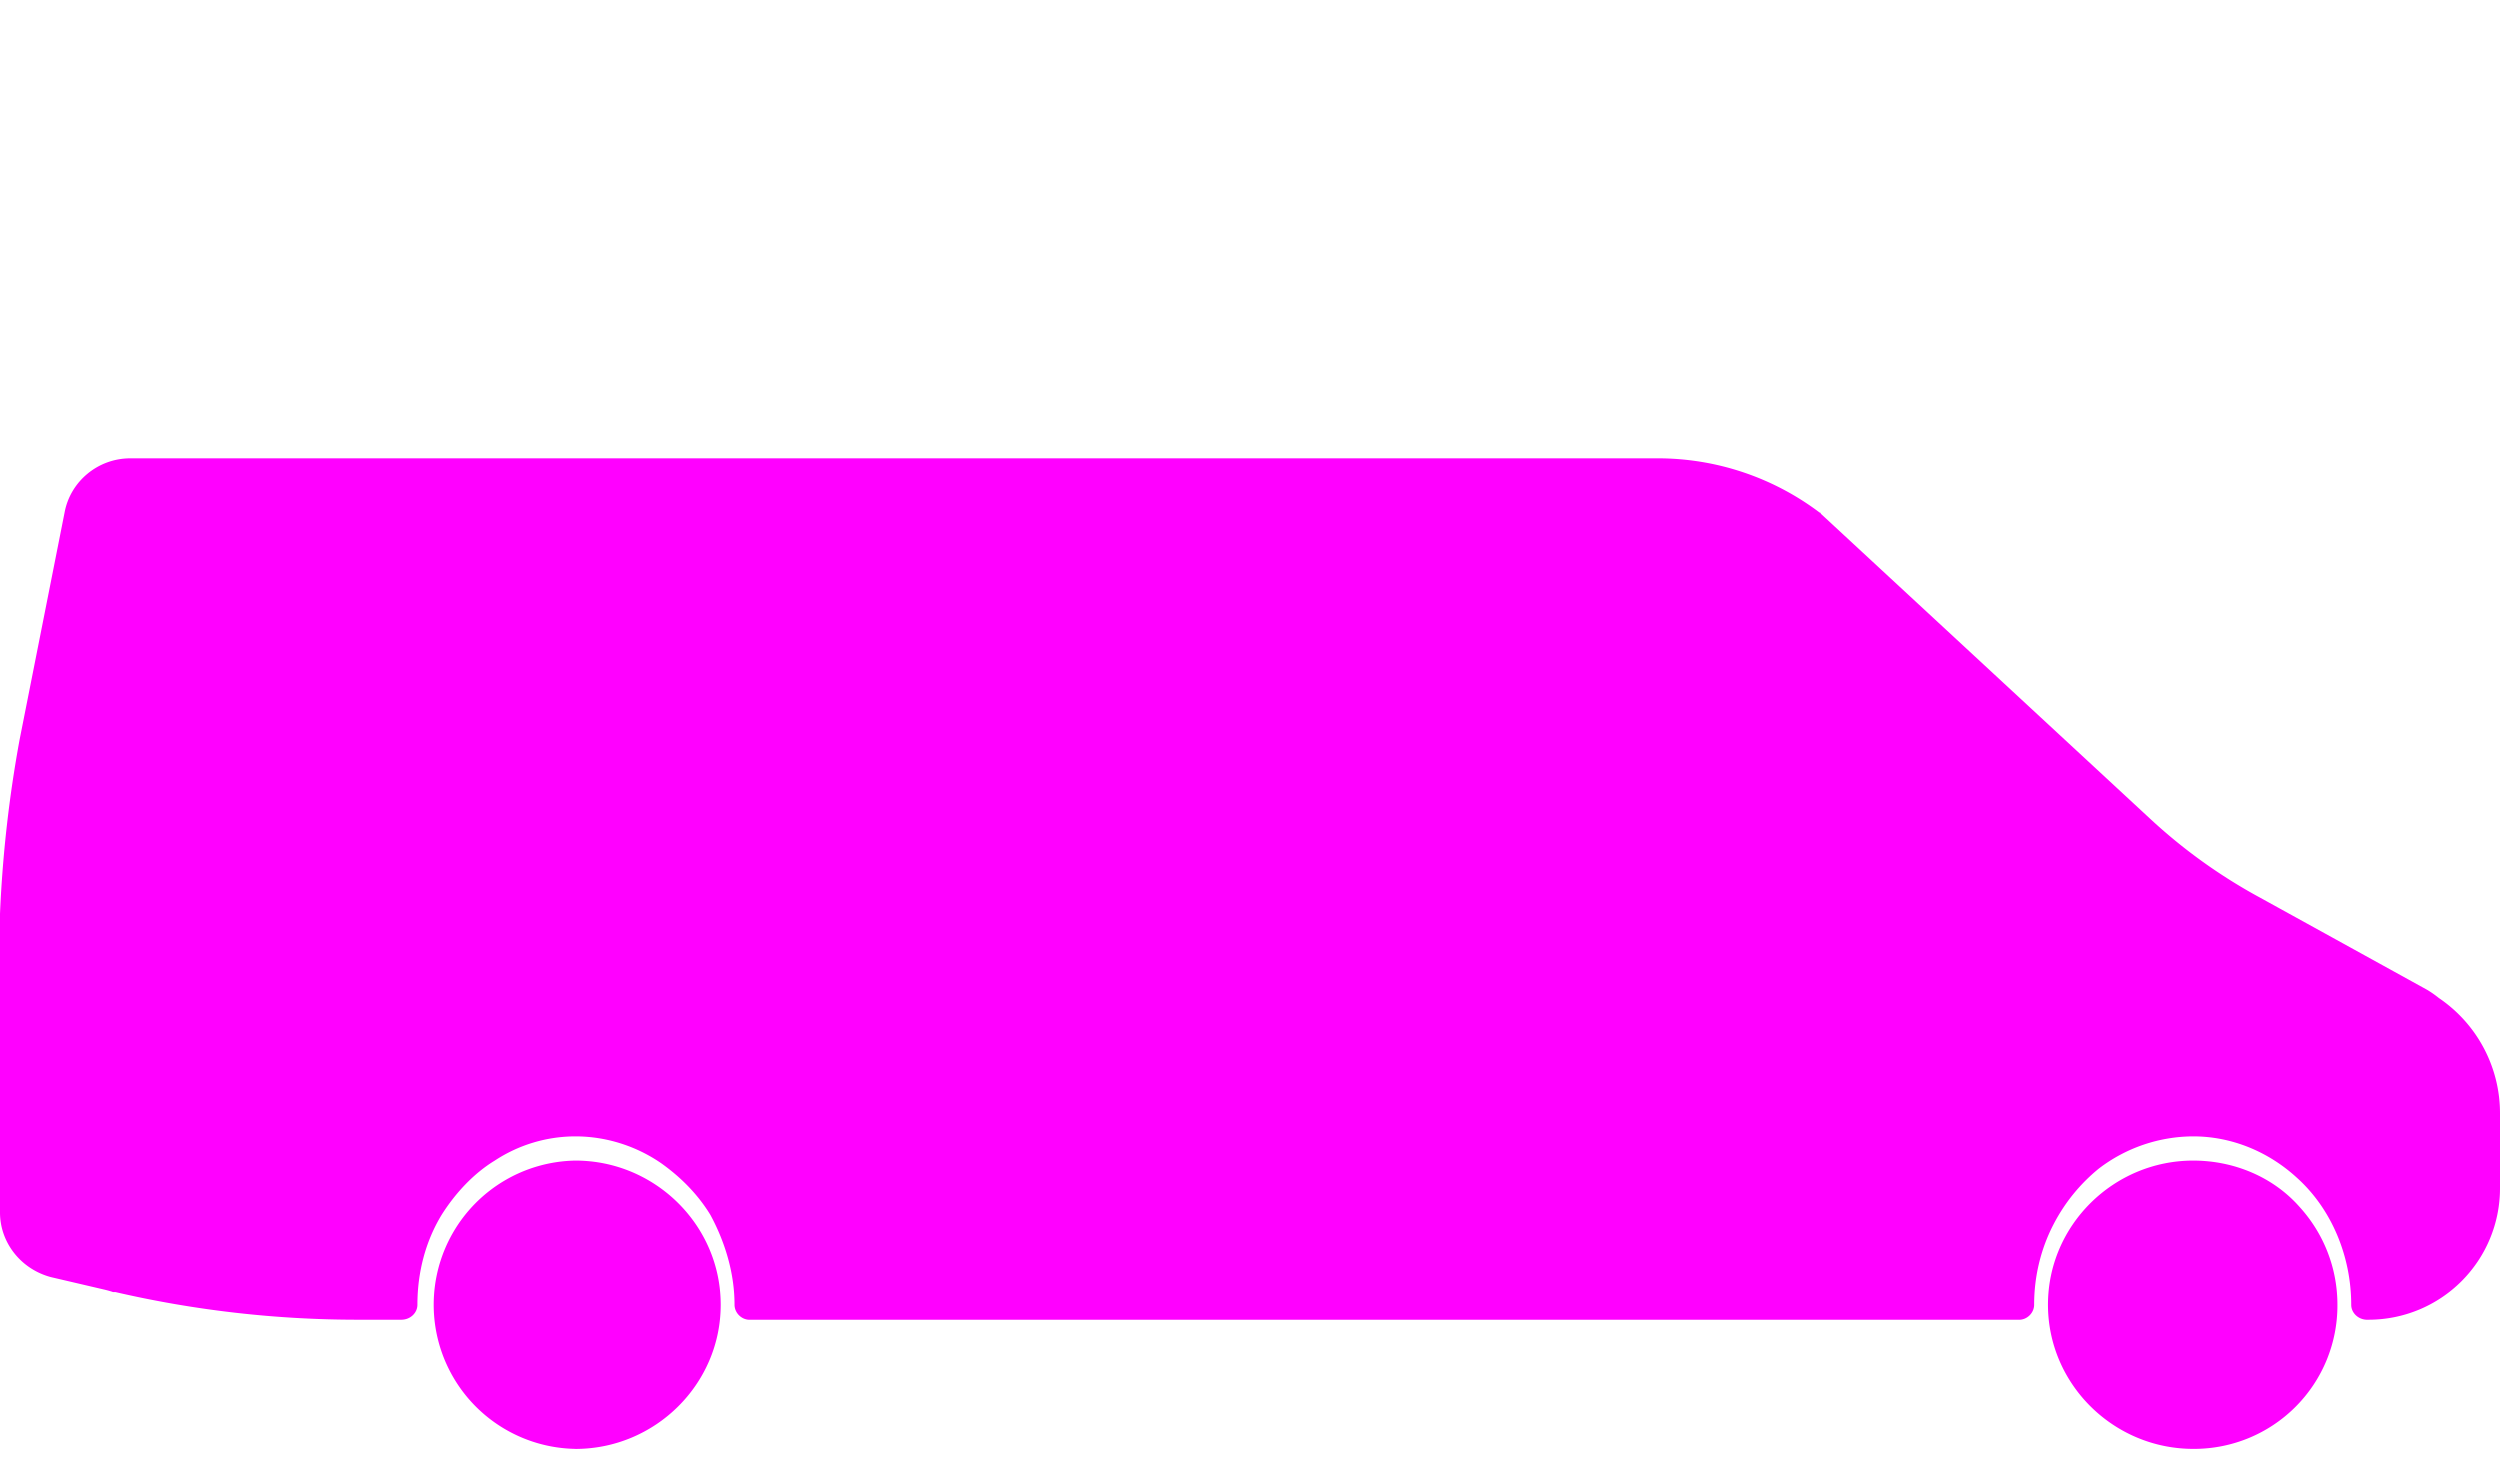 <svg width="60" height="35" fill="none" xmlns="http://www.w3.org/2000/svg"><path fill-rule="evenodd" clip-rule="evenodd" d="M56.817 31.673h.028A3.154 3.154 0 0 0 60 28.52v-1.8a3.34 3.34 0 0 0-1.467-2.767 2.525 2.525 0 0 0-.276-.194l-4.013-2.214a12.95 12.95 0 0 1-2.657-1.91l-7.888-7.306c0-.018-.009-.027-.027-.027A6.445 6.445 0 0 0 39.825 11H3.127c-.775 0-1.439.553-1.577 1.3L.47 17.754A30.174 30.174 0 0 0 0 21.932V29.1c0 .72.498 1.356 1.218 1.55l1.3.304c.074.018.139.037.194.055h.056c1.91.443 3.874.664 5.811.664h1.052c.221 0 .387-.166.387-.36 0-.774.194-1.521.582-2.158.332-.526.774-.996 1.273-1.3a3.526 3.526 0 0 1 1.937-.582c.72 0 1.439.221 2.048.637.47.332.886.747 1.19 1.245.36.664.581 1.411.581 2.159 0 .193.166.36.36.36h30.47c.194 0 .36-.167.36-.36 0-.692.166-1.356.47-1.938a4.224 4.224 0 0 1 1.08-1.328 3.75 3.75 0 0 1 2.27-.775c.913 0 1.798.36 2.49.996.83.748 1.3 1.882 1.3 3.045 0 .193.167.36.388.36Zm-43.007 3.1a3.46 3.46 0 0 1 0-6.919c1.91 0 3.487 1.55 3.487 3.46s-1.577 3.46-3.487 3.46Zm35.341-3.46c0 1.91 1.578 3.46 3.487 3.46a3.44 3.44 0 0 0 3.46-3.46c0-.885-.332-1.715-.913-2.352-.637-.72-1.578-1.107-2.547-1.107-1.91 0-3.487 1.55-3.487 3.46Z" fill="#F0F" style="mix-blend-mode:overlay"/></svg>